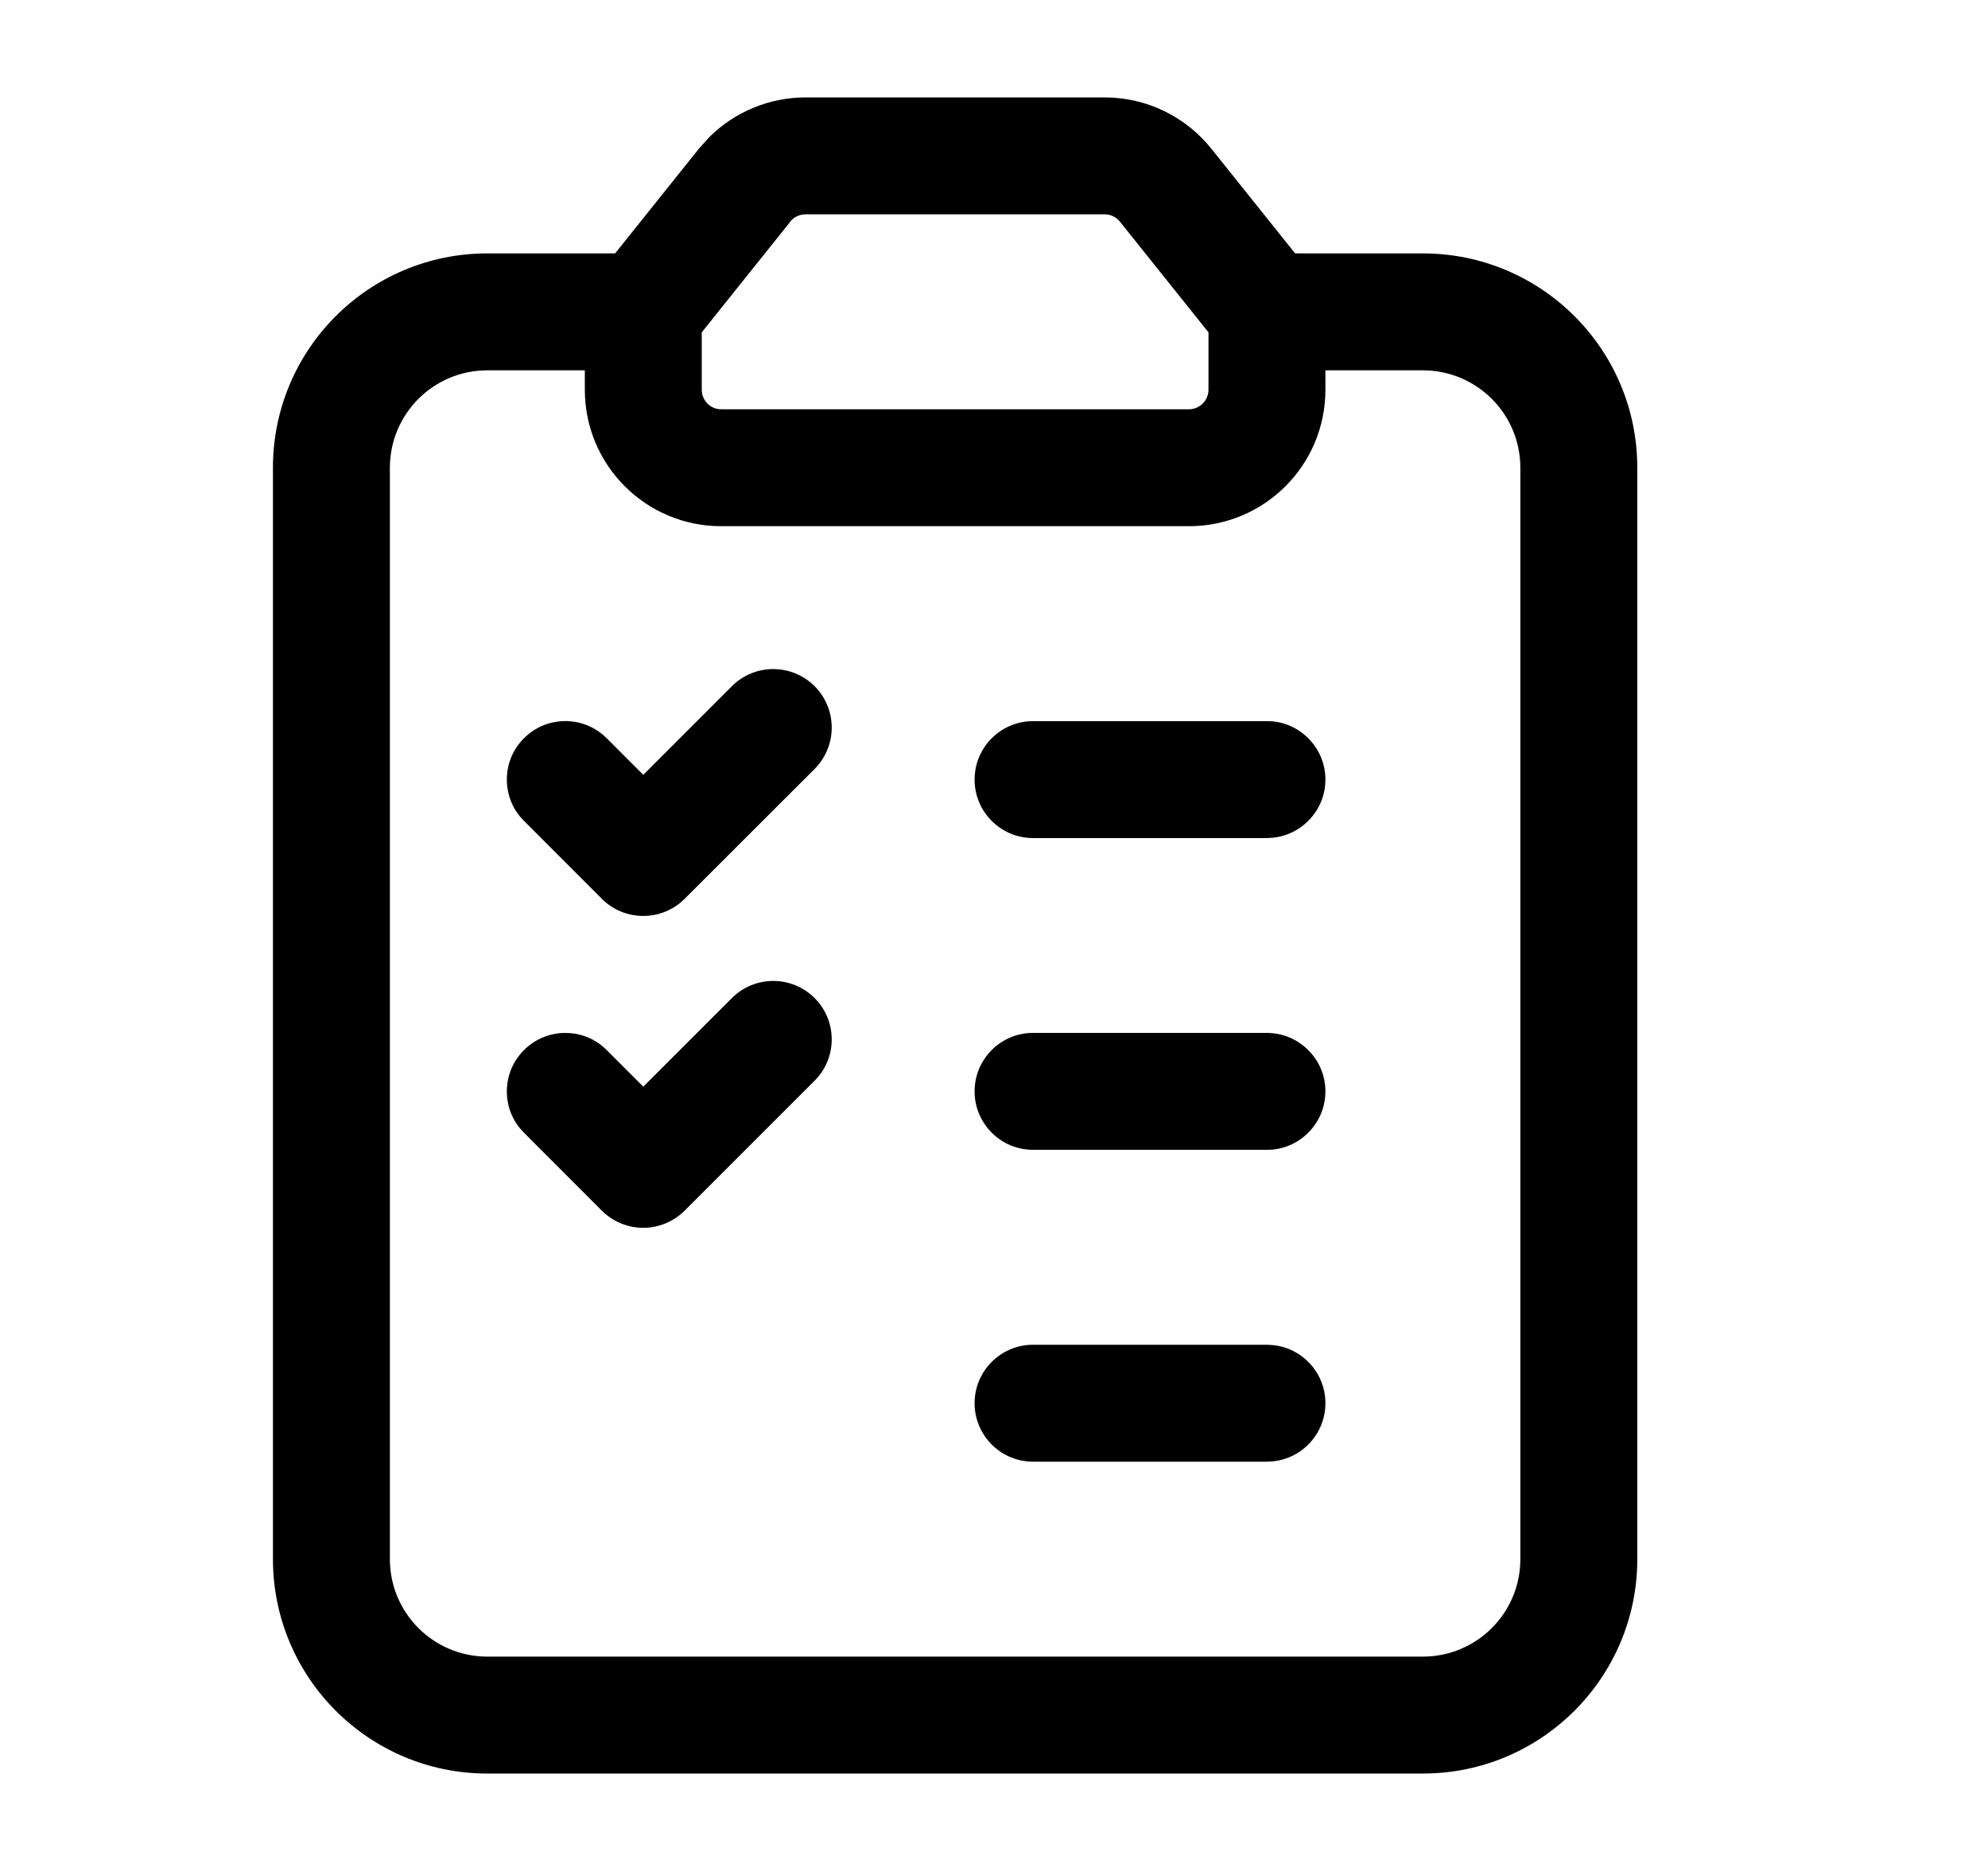<svg width="17" height="16" viewBox="0 0 17 16" fill="none" xmlns="http://www.w3.org/2000/svg">
<path d="M10.885 11.503C11.137 11.528 11.334 11.741 11.334 12C11.334 12.259 11.137 12.472 10.885 12.497L10.834 12.5H8.834C8.558 12.5 8.334 12.276 8.334 12C8.334 11.724 8.558 11.5 8.834 11.5H10.834L10.885 11.503ZM6.259 8.535C6.454 8.34 6.77 8.34 6.966 8.535C7.161 8.73 7.161 9.047 6.966 9.242L5.854 10.354C5.76 10.447 5.633 10.5 5.501 10.5C5.368 10.5 5.241 10.447 5.147 10.354L4.481 9.687L4.446 9.649C4.286 9.453 4.297 9.163 4.481 8.98C4.664 8.797 4.953 8.785 5.15 8.945L5.188 8.98L5.501 9.293L6.259 8.535ZM10.885 8.836C11.137 8.862 11.334 9.075 11.334 9.333C11.334 9.592 11.137 9.805 10.885 9.831L10.834 9.833H8.834C8.558 9.833 8.334 9.609 8.334 9.333C8.334 9.057 8.558 8.833 8.834 8.833H10.834L10.885 8.836ZM6.259 5.868C6.454 5.673 6.77 5.673 6.966 5.868C7.161 6.064 7.161 6.38 6.966 6.576L5.854 7.687C5.76 7.781 5.633 7.833 5.501 7.833C5.368 7.833 5.241 7.781 5.147 7.687L4.481 7.02L4.446 6.982C4.286 6.786 4.297 6.496 4.481 6.313C4.664 6.13 4.953 6.118 5.15 6.279L5.188 6.313L5.501 6.626L6.259 5.868ZM10.885 6.169C11.137 6.195 11.334 6.408 11.334 6.667C11.334 6.925 11.137 7.138 10.885 7.164L10.834 7.167H8.834C8.558 7.167 8.334 6.943 8.334 6.667C8.334 6.391 8.558 6.167 8.834 6.167H10.834L10.885 6.169Z" fill="currentColor"/>
<path fill-rule="evenodd" clip-rule="evenodd" d="M9.447 0.833C9.802 0.833 10.137 0.995 10.358 1.271L11.075 2.167H12.167C13.18 2.167 14.001 2.987 14.001 4V13.333C14.001 14.346 13.18 15.167 12.167 15.167H4.167C3.155 15.167 2.334 14.346 2.334 13.333V4C2.334 2.987 3.155 2.167 4.167 2.167H5.26L5.977 1.271L6.065 1.173C6.282 0.957 6.578 0.833 6.888 0.833H9.447ZM4.167 3.167C3.707 3.167 3.334 3.54 3.334 4V13.333C3.334 13.794 3.707 14.167 4.167 14.167H12.167C12.628 14.167 13.001 13.794 13.001 13.333V4C13.001 3.54 12.628 3.167 12.167 3.167H11.334V3.333C11.334 3.978 10.812 4.5 10.167 4.5H6.167C5.523 4.5 5.001 3.978 5.001 3.333V3.167H4.167ZM6.888 1.833C6.837 1.833 6.789 1.856 6.757 1.895L6.758 1.896L6.001 2.842V3.333C6.001 3.425 6.075 3.5 6.167 3.5H10.167C10.259 3.5 10.334 3.425 10.334 3.333V2.842L9.577 1.896C9.546 1.857 9.498 1.833 9.447 1.833H6.888Z" fill="currentColor"/>
</svg>
